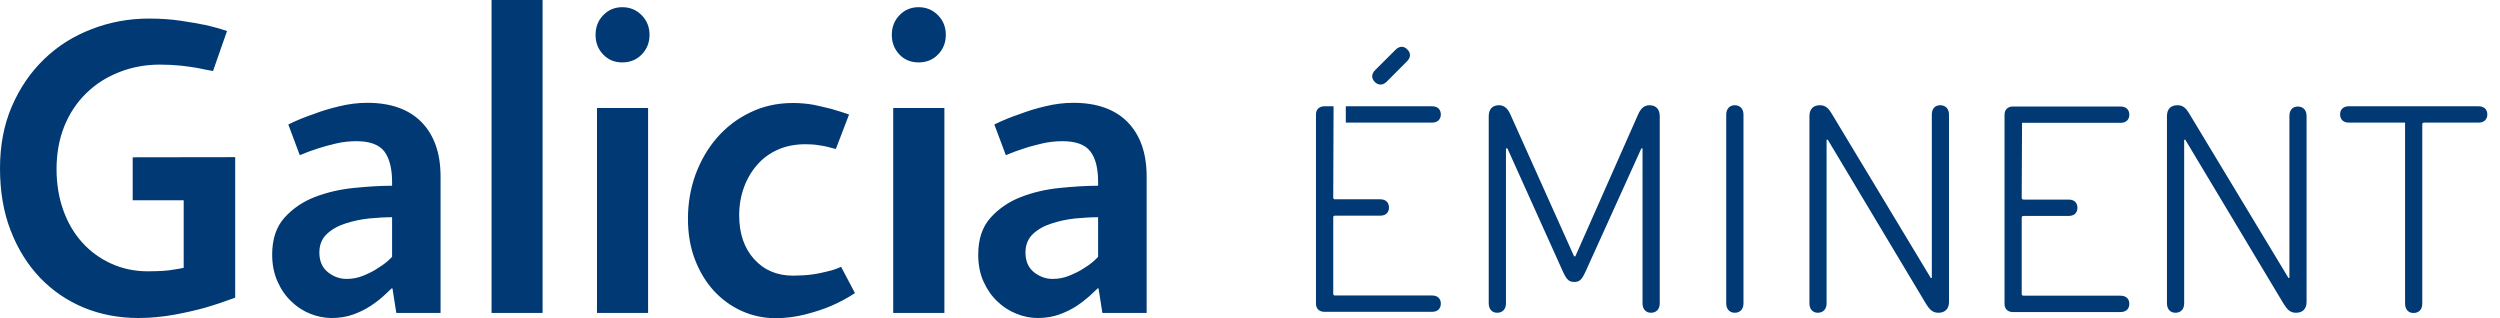 <?xml version="1.0" encoding="UTF-8" standalone="no"?>
<svg  viewBox="0 0 165 21" version="1.1" xmlns="http://www.w3.org/2000/svg" xmlns:xlink="http://www.w3.org/1999/xlink">
    <!-- Generator: sketchtool 39.1 (31720) - http://www.bohemiancoding.com/sketch -->
    <title>4B46F89E-C6A7-492C-BA5D-21A64AB4FAB0</title>
    <desc>Created with sketchtool.</desc>
    <defs></defs>
    <g id="Page-1" stroke="none" stroke-width="1" fill="none" fill-rule="evenodd">
        <g id="Style-guide" transform="translate(-904, -32)" fill="#003973">
            <g id="Eminent" transform="translate(904, 32)">
                <path d="M163.582,7.014 L159.701,7.014 L158.735,7.014 L155.022,7.014 C154.643,7.014 154.447,7.235 154.447,7.552 C154.447,7.864 154.643,8.093 155.022,8.093 L158.735,8.093 L158.735,20.039 C158.735,20.442 158.977,20.657 159.287,20.657 C159.633,20.657 159.871,20.442 159.871,20.039 L159.871,8.21 C159.871,8.128 159.91,8.093 159.991,8.093 L163.582,8.093 C163.962,8.093 164.164,7.864 164.164,7.552 C164.164,7.235 163.962,7.014 163.582,7.014 L163.582,7.014 Z M91.528,5.385 L92.861,4.048 C93.129,3.784 93.113,3.486 92.885,3.267 C92.664,3.03 92.367,3.02 92.099,3.291 L90.765,4.622 C90.494,4.889 90.515,5.183 90.736,5.41 C90.959,5.633 91.26,5.653 91.528,5.385 L91.528,5.385 Z M94.514,19.502 L88.104,19.502 C88.03,19.502 87.994,19.459 87.994,19.381 L87.994,14.355 C87.994,14.273 88.03,14.234 88.104,14.234 L91.096,14.234 C91.476,14.234 91.672,14.014 91.672,13.699 C91.672,13.375 91.476,13.153 91.096,13.153 L88.104,13.153 C88.03,13.153 87.994,13.12 87.994,13.034 L88.016,7.014 L87.413,7.014 C87.074,7.014 86.854,7.215 86.854,7.552 L86.854,20.039 C86.854,20.378 87.074,20.58 87.413,20.58 L94.514,20.58 C94.894,20.58 95.095,20.36 95.095,20.039 C95.095,19.719 94.894,19.502 94.514,19.502 L94.514,19.502 Z M88.822,8.093 L94.514,8.093 C94.894,8.093 95.095,7.864 95.095,7.552 C95.095,7.235 94.894,7.014 94.514,7.014 L88.822,7.014 L88.822,8.093 Z M54.61,17.912 C54.325,17.984 54.006,18.059 53.635,18.11 C53.274,18.165 52.725,18.193 52.353,18.193 C51.286,18.193 50.425,17.832 49.769,17.098 C49.111,16.371 48.786,15.402 48.786,14.213 C48.786,13.528 48.898,12.915 49.108,12.347 C49.321,11.771 49.62,11.274 49.996,10.852 C50.366,10.435 50.818,10.105 51.338,9.878 C51.867,9.634 52.529,9.519 53.147,9.519 C53.424,9.519 53.769,9.537 54.006,9.58 C54.242,9.612 54.443,9.649 54.61,9.691 L55.166,9.835 L56.039,7.555 C55.665,7.432 55.279,7.307 54.892,7.194 C54.528,7.101 54.139,7.012 53.711,6.919 C53.281,6.843 52.825,6.798 52.337,6.798 C51.306,6.798 50.362,7.007 49.519,7.42 C48.661,7.828 47.934,8.388 47.323,9.089 C46.715,9.787 46.247,10.6 45.906,11.515 C45.574,12.432 45.405,13.397 45.405,14.436 C45.405,15.424 45.556,16.325 45.865,17.124 C46.173,17.93 46.587,18.61 47.115,19.195 C47.638,19.758 48.252,20.207 48.953,20.525 C49.654,20.839 50.398,21 51.187,21 C51.875,21 52.535,20.91 53.176,20.745 C53.813,20.58 54.374,20.397 54.86,20.187 C55.424,19.944 55.941,19.664 56.428,19.344 L55.512,17.609 C55.238,17.735 54.945,17.84 54.61,17.912 L54.61,17.912 Z M8.758,13.218 L12.124,13.218 L12.124,17.675 C11.939,17.716 11.724,17.757 11.478,17.792 C11.271,17.832 11.028,17.859 10.735,17.879 C10.444,17.891 10.12,17.907 9.769,17.907 C8.887,17.907 8.074,17.735 7.34,17.399 C6.604,17.064 5.967,16.601 5.429,16.007 C4.894,15.417 4.478,14.711 4.184,13.891 C3.887,13.075 3.732,12.154 3.732,11.171 C3.732,10.12 3.905,9.17 4.25,8.317 C4.595,7.47 5.085,6.741 5.699,6.148 C6.316,5.543 7.041,5.085 7.874,4.758 C8.701,4.433 9.598,4.264 10.551,4.264 C11.059,4.264 11.518,4.291 11.939,4.333 C12.362,4.381 12.733,4.433 13.053,4.489 C13.402,4.567 13.74,4.634 14.059,4.687 L14.983,2.049 C14.552,1.901 14.076,1.767 13.558,1.651 C13.105,1.557 12.567,1.467 11.939,1.371 C11.315,1.276 10.606,1.226 9.82,1.226 C8.498,1.226 7.238,1.459 6.043,1.925 C4.859,2.378 3.815,3.032 2.915,3.902 C2.022,4.762 1.31,5.798 0.784,7.017 C0.261,8.228 0,9.597 0,11.111 C0,12.627 0.231,13.999 0.702,15.212 C1.169,16.423 1.813,17.456 2.638,18.327 C3.463,19.185 4.428,19.844 5.538,20.306 C6.653,20.762 7.848,20.988 9.126,20.988 C9.903,20.988 10.679,20.917 11.453,20.78 C12.218,20.642 12.9,20.483 13.501,20.319 C14.213,20.112 14.882,19.886 15.522,19.646 L15.522,10.372 L8.758,10.382 L8.758,13.218 Z M32.442,20.652 L35.811,20.652 L35.811,0 L32.442,0 L32.442,20.652 Z M72.475,14.336 C72.027,14.336 71.527,14.366 70.975,14.417 C70.418,14.475 69.902,14.587 69.407,14.749 C68.908,14.906 68.499,15.139 68.168,15.447 C67.847,15.758 67.682,16.163 67.682,16.669 C67.682,17.23 67.865,17.659 68.236,17.962 C68.612,18.26 69.023,18.408 69.476,18.408 C69.868,18.408 70.247,18.335 70.608,18.182 C70.975,18.029 71.299,17.87 71.582,17.675 C71.918,17.471 72.217,17.23 72.475,16.952 L72.475,14.336 Z M74.427,8.063 C75.258,8.92 75.678,10.107 75.678,11.646 L75.678,20.652 L72.756,20.652 L72.504,19.033 L72.448,19.033 C72.317,19.159 72.129,19.336 71.903,19.543 C71.663,19.758 71.388,19.973 71.06,20.192 C70.732,20.409 70.35,20.597 69.924,20.752 C69.49,20.91 69.017,20.988 68.491,20.988 C68.026,20.988 67.56,20.9 67.09,20.709 C66.623,20.525 66.199,20.254 65.826,19.894 C65.45,19.541 65.143,19.099 64.907,18.572 C64.675,18.059 64.563,17.456 64.563,16.808 C64.563,15.782 64.834,14.972 65.378,14.366 C65.919,13.768 66.59,13.31 67.384,13.002 C68.178,12.695 69.031,12.497 69.948,12.404 C70.864,12.312 71.714,12.259 72.475,12.259 L72.475,12.006 C72.475,11.111 72.309,10.44 71.961,9.991 C71.613,9.537 70.998,9.319 70.123,9.319 C69.674,9.319 69.228,9.366 68.783,9.469 C68.349,9.574 67.947,9.675 67.591,9.796 C67.178,9.928 66.777,10.074 66.387,10.241 L65.625,8.216 C66.155,7.957 66.711,7.725 67.314,7.525 C67.799,7.338 68.353,7.164 68.981,7.017 C69.612,6.862 70.229,6.786 70.846,6.786 C72.398,6.786 73.6,7.217 74.427,8.063 L74.427,8.063 Z M58.952,20.652 L62.33,20.652 L62.33,7.127 L58.952,7.127 L58.952,20.652 Z M60.626,0.475 C60.122,0.475 59.697,0.658 59.362,1.006 C59.029,1.353 58.859,1.789 58.859,2.302 C58.859,2.81 59.029,3.246 59.362,3.599 C59.697,3.947 60.122,4.119 60.626,4.119 C61.139,4.119 61.569,3.947 61.907,3.599 C62.254,3.246 62.424,2.81 62.424,2.302 C62.424,1.789 62.254,1.353 61.907,1.006 C61.569,0.658 61.139,0.475 60.626,0.475 L60.626,0.475 Z M39.401,20.652 L42.774,20.652 L42.774,7.127 L39.401,7.127 L39.401,20.652 Z M25.878,14.336 C25.425,14.336 24.925,14.366 24.375,14.417 C23.821,14.475 23.299,14.587 22.802,14.749 C22.305,14.906 21.896,15.139 21.569,15.447 C21.241,15.758 21.078,16.163 21.078,16.669 C21.078,17.23 21.264,17.659 21.637,17.962 C22.015,18.26 22.423,18.408 22.873,18.408 C23.266,18.408 23.646,18.335 24.011,18.182 C24.375,18.029 24.7,17.87 24.971,17.675 C25.316,17.471 25.613,17.23 25.878,16.952 L25.878,14.336 Z M27.824,8.063 C28.655,8.92 29.077,10.107 29.077,11.646 L29.077,20.652 L26.157,20.652 L25.903,19.033 L25.847,19.033 C25.716,19.159 25.532,19.336 25.306,19.543 C25.068,19.758 24.789,19.973 24.455,20.192 C24.13,20.409 23.75,20.597 23.323,20.752 C22.893,20.91 22.412,20.988 21.888,20.988 C21.424,20.988 20.954,20.9 20.481,20.709 C20.015,20.525 19.597,20.254 19.226,19.894 C18.853,19.541 18.546,19.099 18.313,18.572 C18.083,18.059 17.963,17.456 17.963,16.808 C17.963,15.782 18.233,14.972 18.776,14.366 C19.317,13.768 19.984,13.31 20.781,13.002 C21.584,12.695 22.43,12.497 23.351,12.404 C24.265,12.312 25.108,12.259 25.878,12.259 L25.878,12.006 C25.878,11.111 25.701,10.44 25.363,9.991 C25.008,9.537 24.395,9.319 23.522,9.319 C23.07,9.319 22.623,9.366 22.187,9.469 C21.746,9.574 21.354,9.675 20.99,9.796 C20.579,9.928 20.181,10.074 19.785,10.241 L19.029,8.216 C19.551,7.957 20.112,7.725 20.709,7.525 C21.197,7.338 21.753,7.164 22.384,7.017 C23.009,6.862 23.632,6.786 24.247,6.786 C25.797,6.786 26.996,7.217 27.824,8.063 L27.824,8.063 Z M41.071,0.475 C40.566,0.475 40.143,0.658 39.812,1.006 C39.471,1.353 39.307,1.789 39.307,2.302 C39.307,2.81 39.471,3.246 39.812,3.599 C40.143,3.947 40.566,4.119 41.071,4.119 C41.585,4.119 42.011,3.947 42.352,3.599 C42.696,3.246 42.869,2.81 42.869,2.302 C42.869,1.789 42.696,1.353 42.352,1.006 C42.011,0.658 41.585,0.475 41.071,0.475 L41.071,0.475 Z M151.661,7.031 C151.318,7.031 151.101,7.257 151.101,7.65 L151.101,18.35 L151.041,18.35 L144.532,7.567 C144.29,7.152 144.097,6.945 143.719,6.945 C143.256,6.945 143.019,7.212 143.019,7.668 L143.019,20.024 C143.019,20.421 143.256,20.642 143.58,20.642 C143.918,20.642 144.155,20.421 144.155,20.024 L144.155,9.222 L144.229,9.222 L150.703,20.024 C150.963,20.444 151.16,20.642 151.54,20.642 C151.974,20.642 152.234,20.385 152.234,19.924 L152.234,7.65 C152.234,7.257 151.992,7.031 151.661,7.031 L151.661,7.031 Z M128.055,6.945 C127.717,6.945 127.5,7.167 127.5,7.567 L127.5,18.35 L127.435,18.35 L120.933,7.567 C120.693,7.152 120.494,6.945 120.114,6.945 C119.66,6.945 119.423,7.212 119.423,7.668 L119.423,20.024 C119.423,20.421 119.66,20.642 119.972,20.642 C120.314,20.642 120.555,20.421 120.555,20.024 L120.555,9.222 L120.634,9.222 L127.1,20.024 C127.358,20.444 127.559,20.642 127.936,20.642 C128.376,20.642 128.634,20.385 128.634,19.924 L128.634,7.567 C128.634,7.167 128.396,6.945 128.055,6.945 L128.055,6.945 Z M114.496,6.945 C114.174,6.945 113.931,7.167 113.931,7.567 L113.931,20.024 C113.931,20.421 114.174,20.642 114.496,20.642 C114.831,20.642 115.07,20.421 115.07,20.024 L115.07,7.567 C115.07,7.167 114.831,6.945 114.496,6.945 L114.496,6.945 Z M108.864,6.945 C108.529,6.945 108.289,7.152 108.11,7.567 L103.972,16.919 L103.89,16.919 L99.692,7.567 C99.512,7.152 99.273,6.945 98.933,6.945 C98.497,6.945 98.256,7.212 98.256,7.668 L98.256,20.024 C98.256,20.421 98.497,20.642 98.811,20.642 C99.154,20.642 99.393,20.421 99.393,20.024 L99.393,9.796 L99.49,9.796 L103.156,17.932 C103.411,18.488 103.569,18.608 103.91,18.608 C104.228,18.608 104.388,18.488 104.643,17.932 L108.328,9.796 L108.407,9.796 L108.407,20.024 C108.407,20.421 108.646,20.642 108.965,20.642 C109.302,20.642 109.543,20.421 109.543,20.024 L109.543,7.668 C109.543,7.212 109.302,6.945 108.864,6.945 L108.864,6.945 Z M140.535,20.051 C140.535,20.376 140.334,20.595 139.955,20.595 L132.853,20.595 C132.516,20.595 132.299,20.397 132.299,20.051 L132.299,7.572 C132.299,7.235 132.516,7.029 132.853,7.029 L133.156,7.029 L133.459,7.029 L139.955,7.029 C140.334,7.029 140.535,7.252 140.535,7.572 C140.535,7.89 140.334,8.107 139.955,8.107 L133.455,8.107 L133.433,13.055 C133.433,13.132 133.475,13.172 133.554,13.172 L136.532,13.172 C136.915,13.172 137.11,13.393 137.11,13.713 C137.11,14.031 136.915,14.251 136.532,14.251 L133.554,14.251 C133.475,14.251 133.433,14.289 133.433,14.369 L133.433,19.398 C133.433,19.478 133.475,19.516 133.554,19.516 L139.955,19.516 C140.334,19.516 140.535,19.734 140.535,20.051 L140.535,20.051 Z" id="Galicia-EMINENT"></path>
            </g>
        </g>
    </g>
</svg>